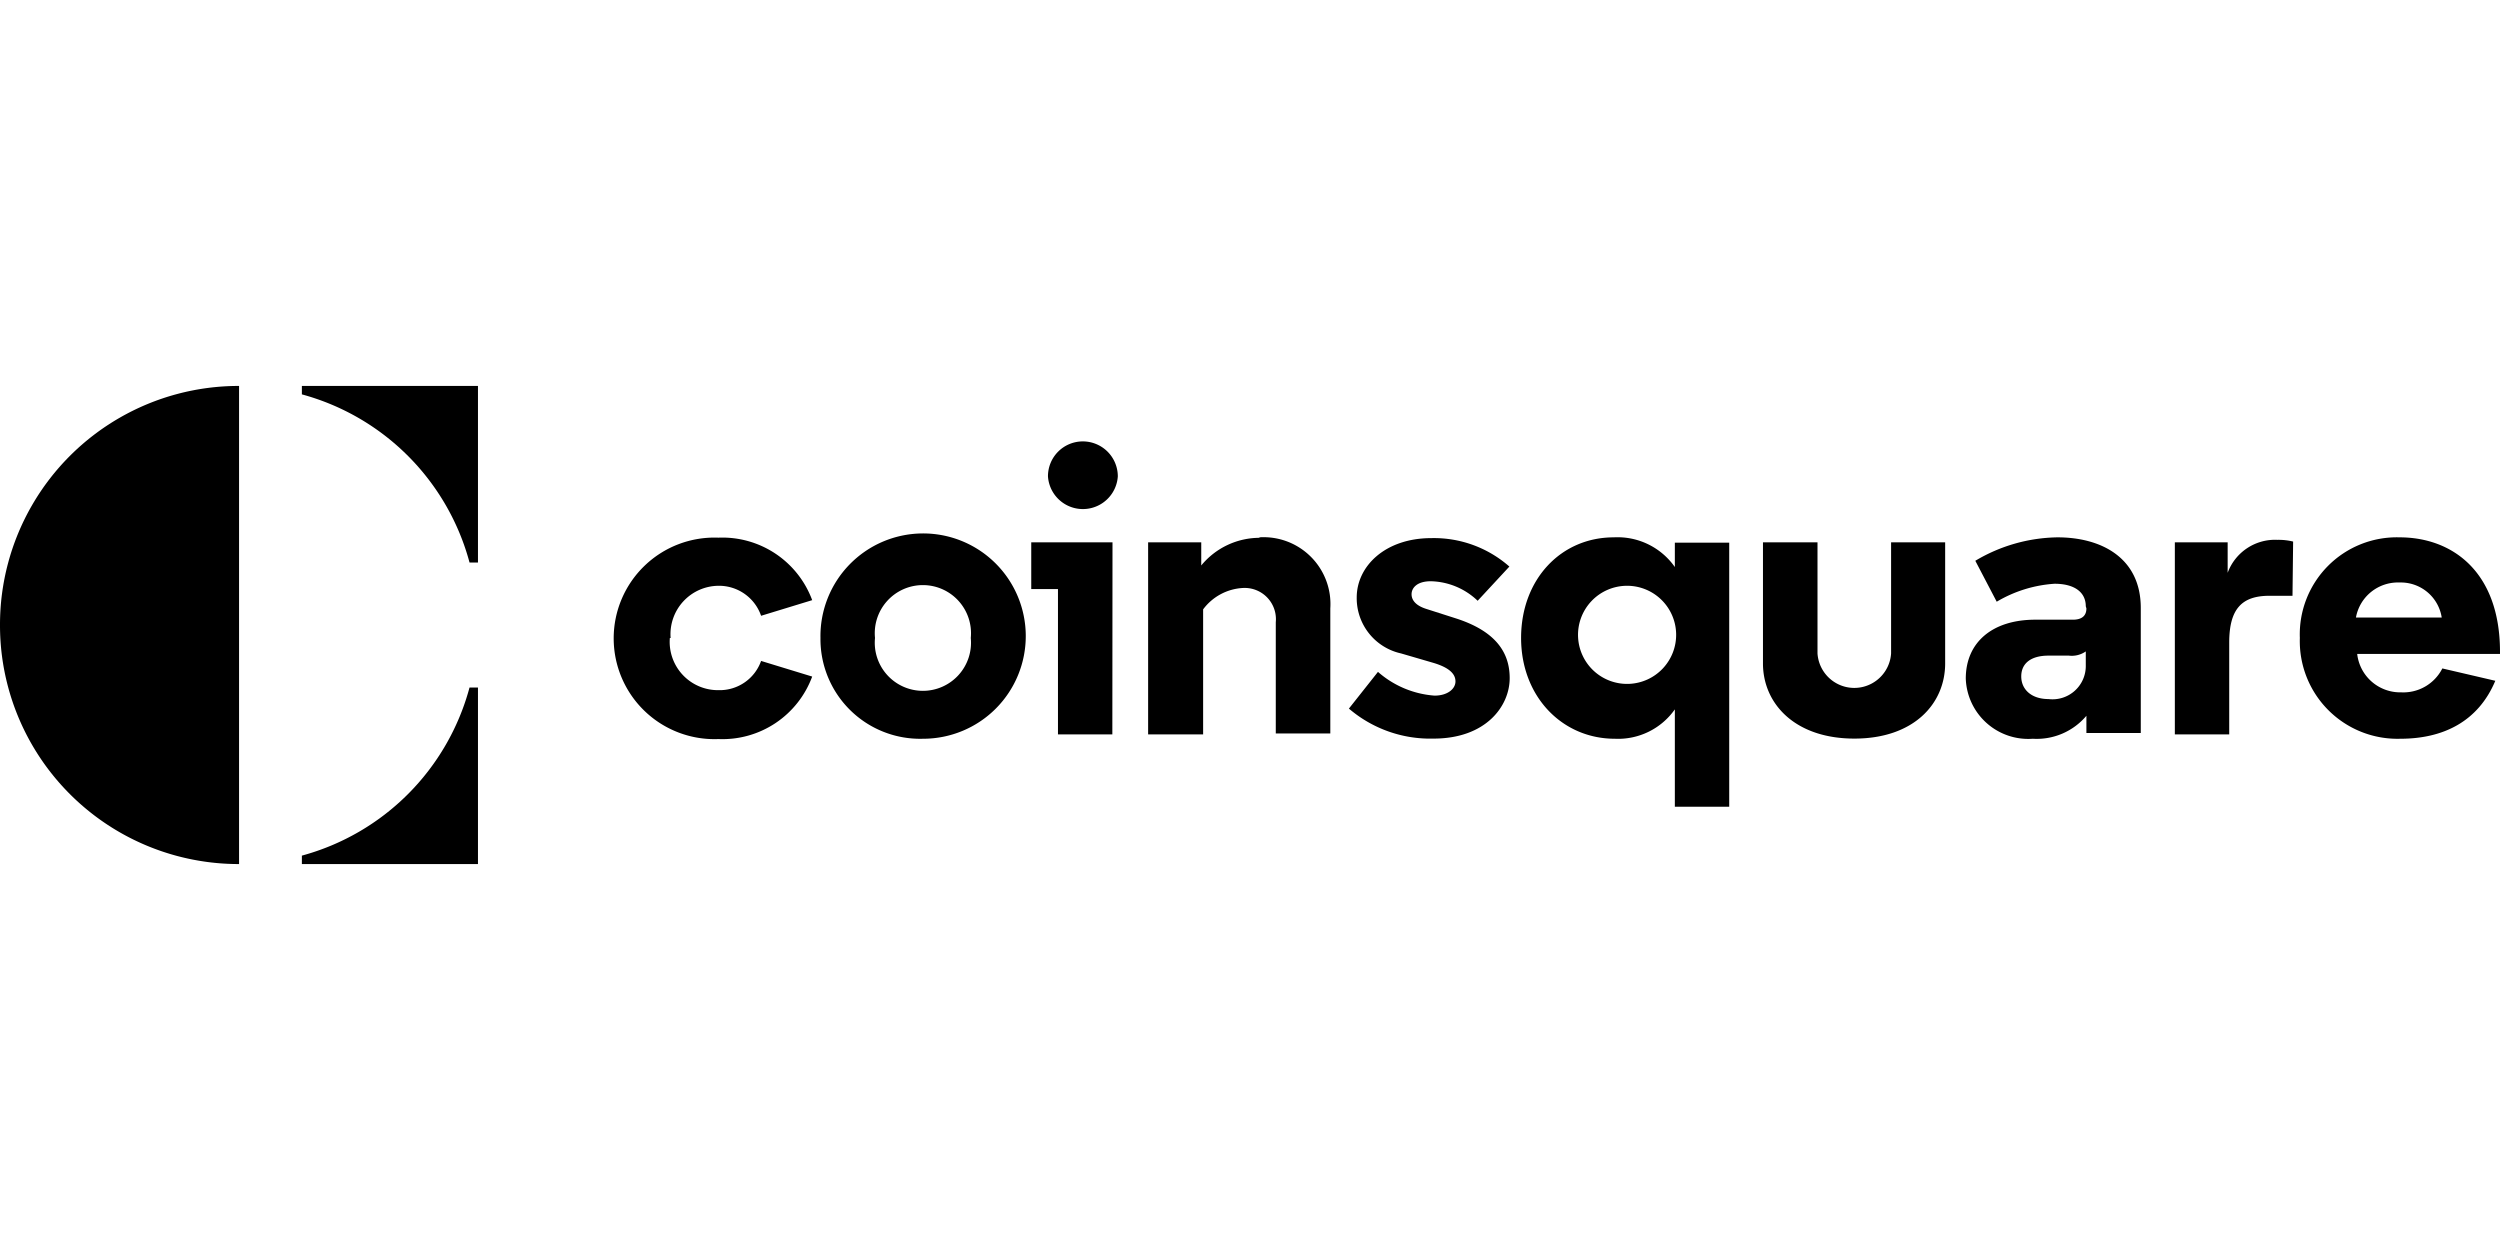 <svg id="Calque_1" data-name="Calque 1" xmlns="http://www.w3.org/2000/svg" viewBox="0 0 160 80"><title>coinsquare</title><g id="coinsquare"><g id="Group"><path d="M42.87,40.83A3.09,3.09,0,0,0,46,44.17a2.81,2.81,0,0,0,2.71-1.87l3.27,1a6.12,6.12,0,0,1-6,4,6.45,6.45,0,1,1,0-12.89,6.13,6.13,0,0,1,6,4l-3.27,1A2.85,2.85,0,0,0,46,37.49a3.1,3.1,0,0,0-3.08,3.34"/><path d="M56,40.83a3.08,3.08,0,1,0,6.13,0,3.08,3.08,0,1,0-6.13,0m-3.49,0a6.57,6.57,0,1,1,6.57,6.45,6.38,6.38,0,0,1-6.57-6.45"/><path d="M69.29,28.25a2.24,2.24,0,0,1,2.25,2.24,2.24,2.24,0,0,1-4.47,0A2.23,2.23,0,0,1,69.29,28.25ZM71.19,47H67.71v-9.3H66V34.71h5.2Z"/><path d="M80.58,34.39a4.28,4.28,0,0,1,4.56,4.55v8H81.65V39.82a2,2,0,0,0-2.09-2.19A3.4,3.4,0,0,0,77,39V47H73.48V34.71h3.4v.48c0,.43,0,1,0,1a4.84,4.84,0,0,1,3.75-1.77"/><path d="M94.57,38.45a4.47,4.47,0,0,0-3-1.25c-.91,0-1.23.45-1.23.83s.27.72.91.93l2,.64c2.52.83,3.37,2.2,3.37,3.8,0,1.79-1.52,3.87-4.87,3.87a8,8,0,0,1-5.42-1.92L88.19,43a6.16,6.16,0,0,0,3.62,1.52c.83,0,1.34-.43,1.34-.91s-.4-.88-1.39-1.18l-2.09-.61a3.62,3.62,0,0,1-2.84-3.58c0-2,1.82-3.8,4.77-3.8a7.3,7.3,0,0,1,5,1.82Z"/><path d="M101,40.83a3.14,3.14,0,1,0,3.13-3.34A3.14,3.14,0,0,0,101,40.83Zm6.19,4.57a4.44,4.44,0,0,1-3.84,1.88c-3.37,0-6-2.7-6-6.45s2.55-6.44,5.93-6.44a4.48,4.48,0,0,1,3.91,1.9c0-.13,0-.37,0-1v-.56h3.48V51.63h-3.48Z"/><path d="M112.83,42.46V34.71h3.49v7.11a2.36,2.36,0,0,0,4.71,0V34.71h3.46v7.75c0,2.57-2,4.81-5.81,4.81s-5.85-2.24-5.85-4.81"/><path d="M133.49,42.57v-.88a1.56,1.56,0,0,1-1.08.27H131.1c-1.1,0-1.74.48-1.74,1.33s.67,1.45,1.74,1.45A2.13,2.13,0,0,0,133.49,42.57Zm0-3.77c0-.88-.7-1.44-2-1.44a8.3,8.3,0,0,0-3.7,1.15l-1.37-2.62a10.53,10.53,0,0,1,5.26-1.5c2.78,0,5.33,1.29,5.33,4.52v8h-3.48V45.81a4.16,4.16,0,0,1-3.43,1.47,4,4,0,0,1-4.29-3.85c0-2.33,1.71-3.77,4.45-3.77h2.41c.59,0,.86-.27.86-.72Z"/><path d="M146.72,38.13h-1.47c-1.77,0-2.58.83-2.58,3V47h-3.48V34.71h3.38v1.95a3.23,3.23,0,0,1,3.19-2.11,3.93,3.93,0,0,1,1,.11Z"/><path d="M150.78,39.52h5.49a2.65,2.65,0,0,0-2.7-2.24A2.73,2.73,0,0,0,150.78,39.52ZM160,41.85h-9.14a2.77,2.77,0,0,0,2.81,2.46,2.8,2.8,0,0,0,2.64-1.53l3.39.79c-1.1,2.62-3.35,3.71-6.08,3.71a6.25,6.25,0,0,1-6.43-6.45,6.21,6.21,0,0,1,6.38-6.44c3.37,0,6.43,2.19,6.43,7.33Z"/></g><path d="M30.05,36h.54V24.7H19.32v.54A15.25,15.25,0,0,1,30.05,36"/><path d="M0,40A15.28,15.28,0,0,0,15.3,55.3V24.7A15.28,15.28,0,0,0,0,40Z"/><path d="M30.05,44h.54V55.3H19.32v-.54A15.25,15.25,0,0,0,30.05,44"/></g></svg>